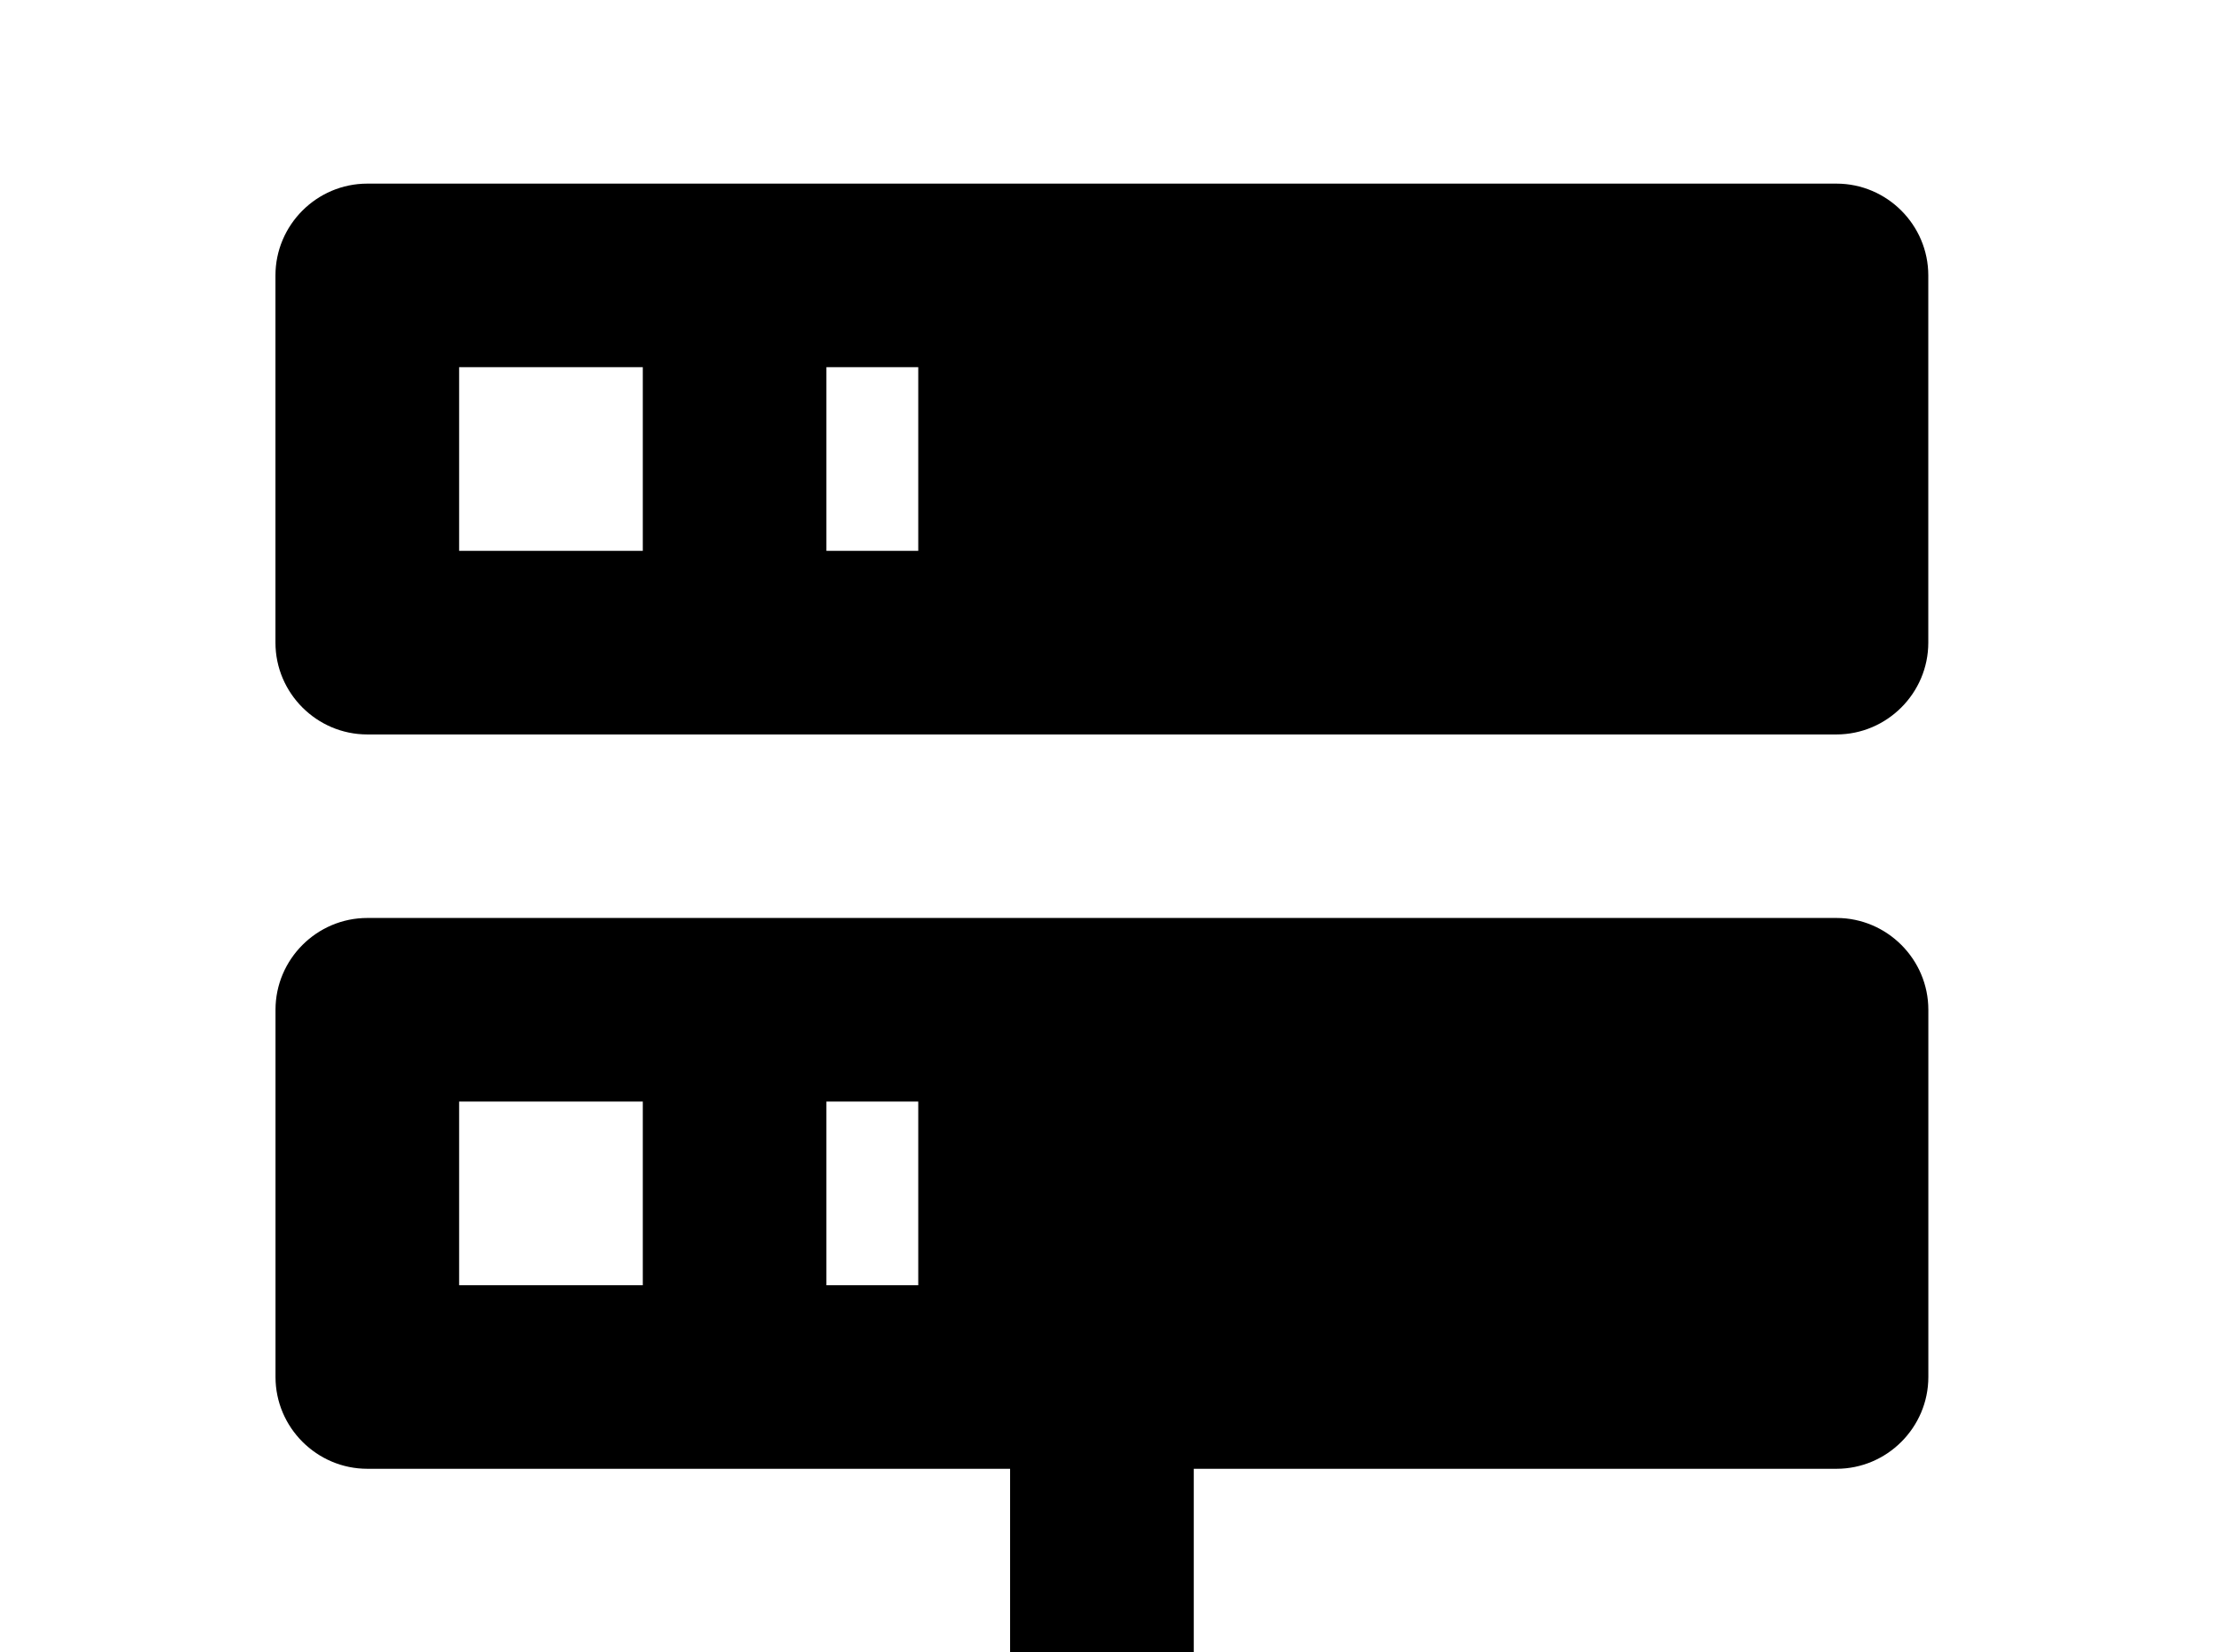 <!-- Generated by IcoMoon.io -->
<svg version="1.1" xmlns="http://www.w3.org/2000/svg" width="43" height="32" viewBox="0 0 43 32">
<title>server-network</title>
<path d="M23.111 32h1.778c0.978 0 1.778 0.8 1.778 1.778h12.444v3.556h-12.444c0 0.978-0.8 1.778-1.778 1.778h-7.111c-0.978 0-1.778-0.8-1.778-1.778h-12.444v-3.556h12.444c0-0.978 0.8-1.778 1.778-1.778h1.778v-3.556h-12.444c-0.978 0-1.778-0.8-1.778-1.778v-7.111c0-0.978 0.8-1.778 1.778-1.778h28.444c0.978 0 1.778 0.8 1.778 1.778v7.111c0 0.978-0.8 1.778-1.778 1.778h-12.444v3.556M7.111 3.556h28.444c0.978 0 1.778 0.8 1.778 1.778v7.111c0 0.978-0.8 1.778-1.778 1.778h-28.444c-0.978 0-1.778-0.8-1.778-1.778v-7.111c0-0.978 0.8-1.778 1.778-1.778M16 10.667h1.778v-3.556h-1.778v3.556M16 24.889h1.778v-3.556h-1.778v3.556M8.889 7.111v3.556h3.556v-3.556h-3.556M8.889 21.333v3.556h3.556v-3.556h-3.556z"></path>
</svg>
